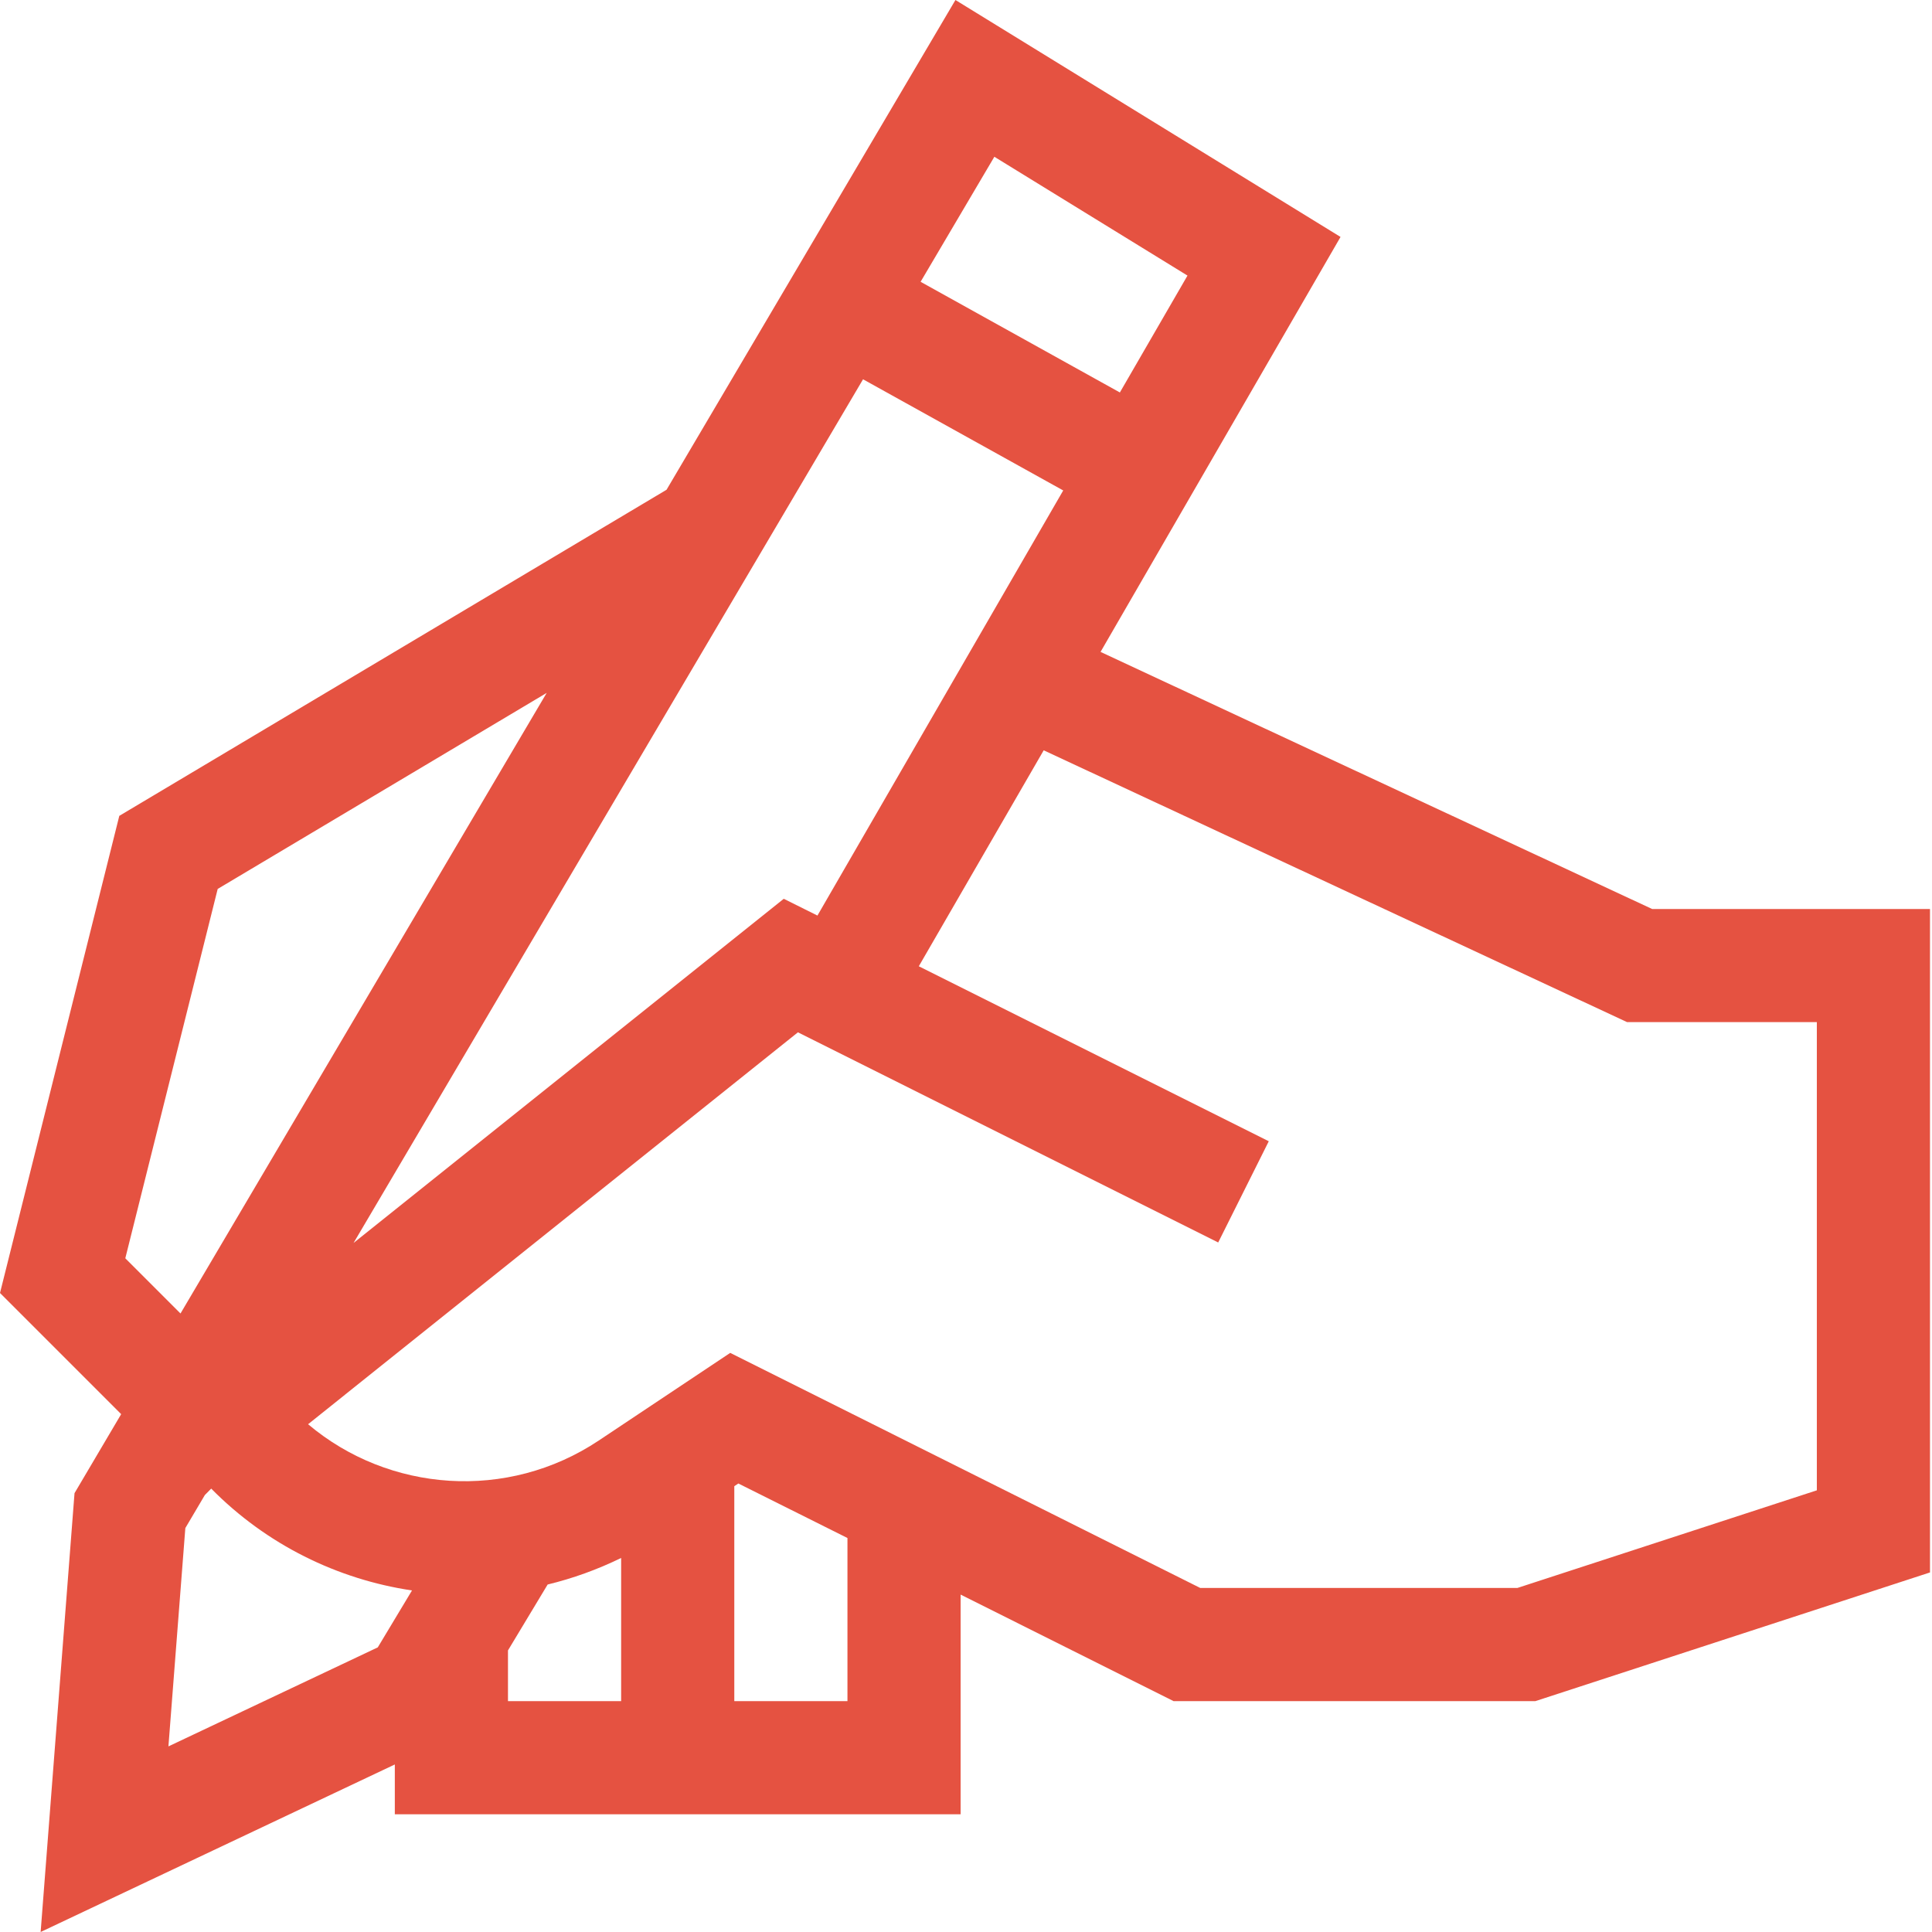 <svg width="28" height="28" viewBox="0 0 28 28" fill="none" xmlns="http://www.w3.org/2000/svg">
<g clip-path="url(#clip0_101_6134)">
<path d="M15.95 9.448L19.428 3.434L13.847 0L9.66 7.098L1.729 11.824L0 18.739L1.756 20.495L1.08 21.64L0.589 28L5.722 25.572V26.294H13.922V23.11L17.008 24.654H22.252L27.971 22.789V13.174H23.944L15.95 9.448ZM14.411 2.272L17.21 3.994L16.23 5.688L13.342 4.084L14.411 2.272ZM12.508 5.497L15.409 7.108L11.847 13.269L11.359 13.026L5.124 18.014L12.508 5.497ZM3.155 12.883L7.923 10.042L2.616 19.036L1.816 18.236L3.155 12.883ZM5.475 23.875L2.441 25.31L2.686 22.146L2.969 21.667L3.061 21.574C3.863 22.387 4.89 22.889 5.971 23.05L5.475 23.875ZM9.002 24.654H7.362V23.919L7.937 22.964C8.3 22.876 8.657 22.748 9.002 22.579V24.654ZM12.282 24.654H10.642V21.539L10.701 21.5L12.282 22.29V24.654ZM26.331 21.599L21.991 23.014H17.395L10.583 19.607L8.678 20.877C7.354 21.76 5.635 21.628 4.465 20.641L11.564 14.961L17.655 18.007L18.388 16.54L13.316 14.004L15.126 10.874L23.58 14.813H26.331V21.599Z" fill="#E55241"/>
</g>
<defs>
<clipPath id="clip0_101_6134">
<rect width="28" height="28" fill="white"/>
</clipPath>
</defs>
</svg>
